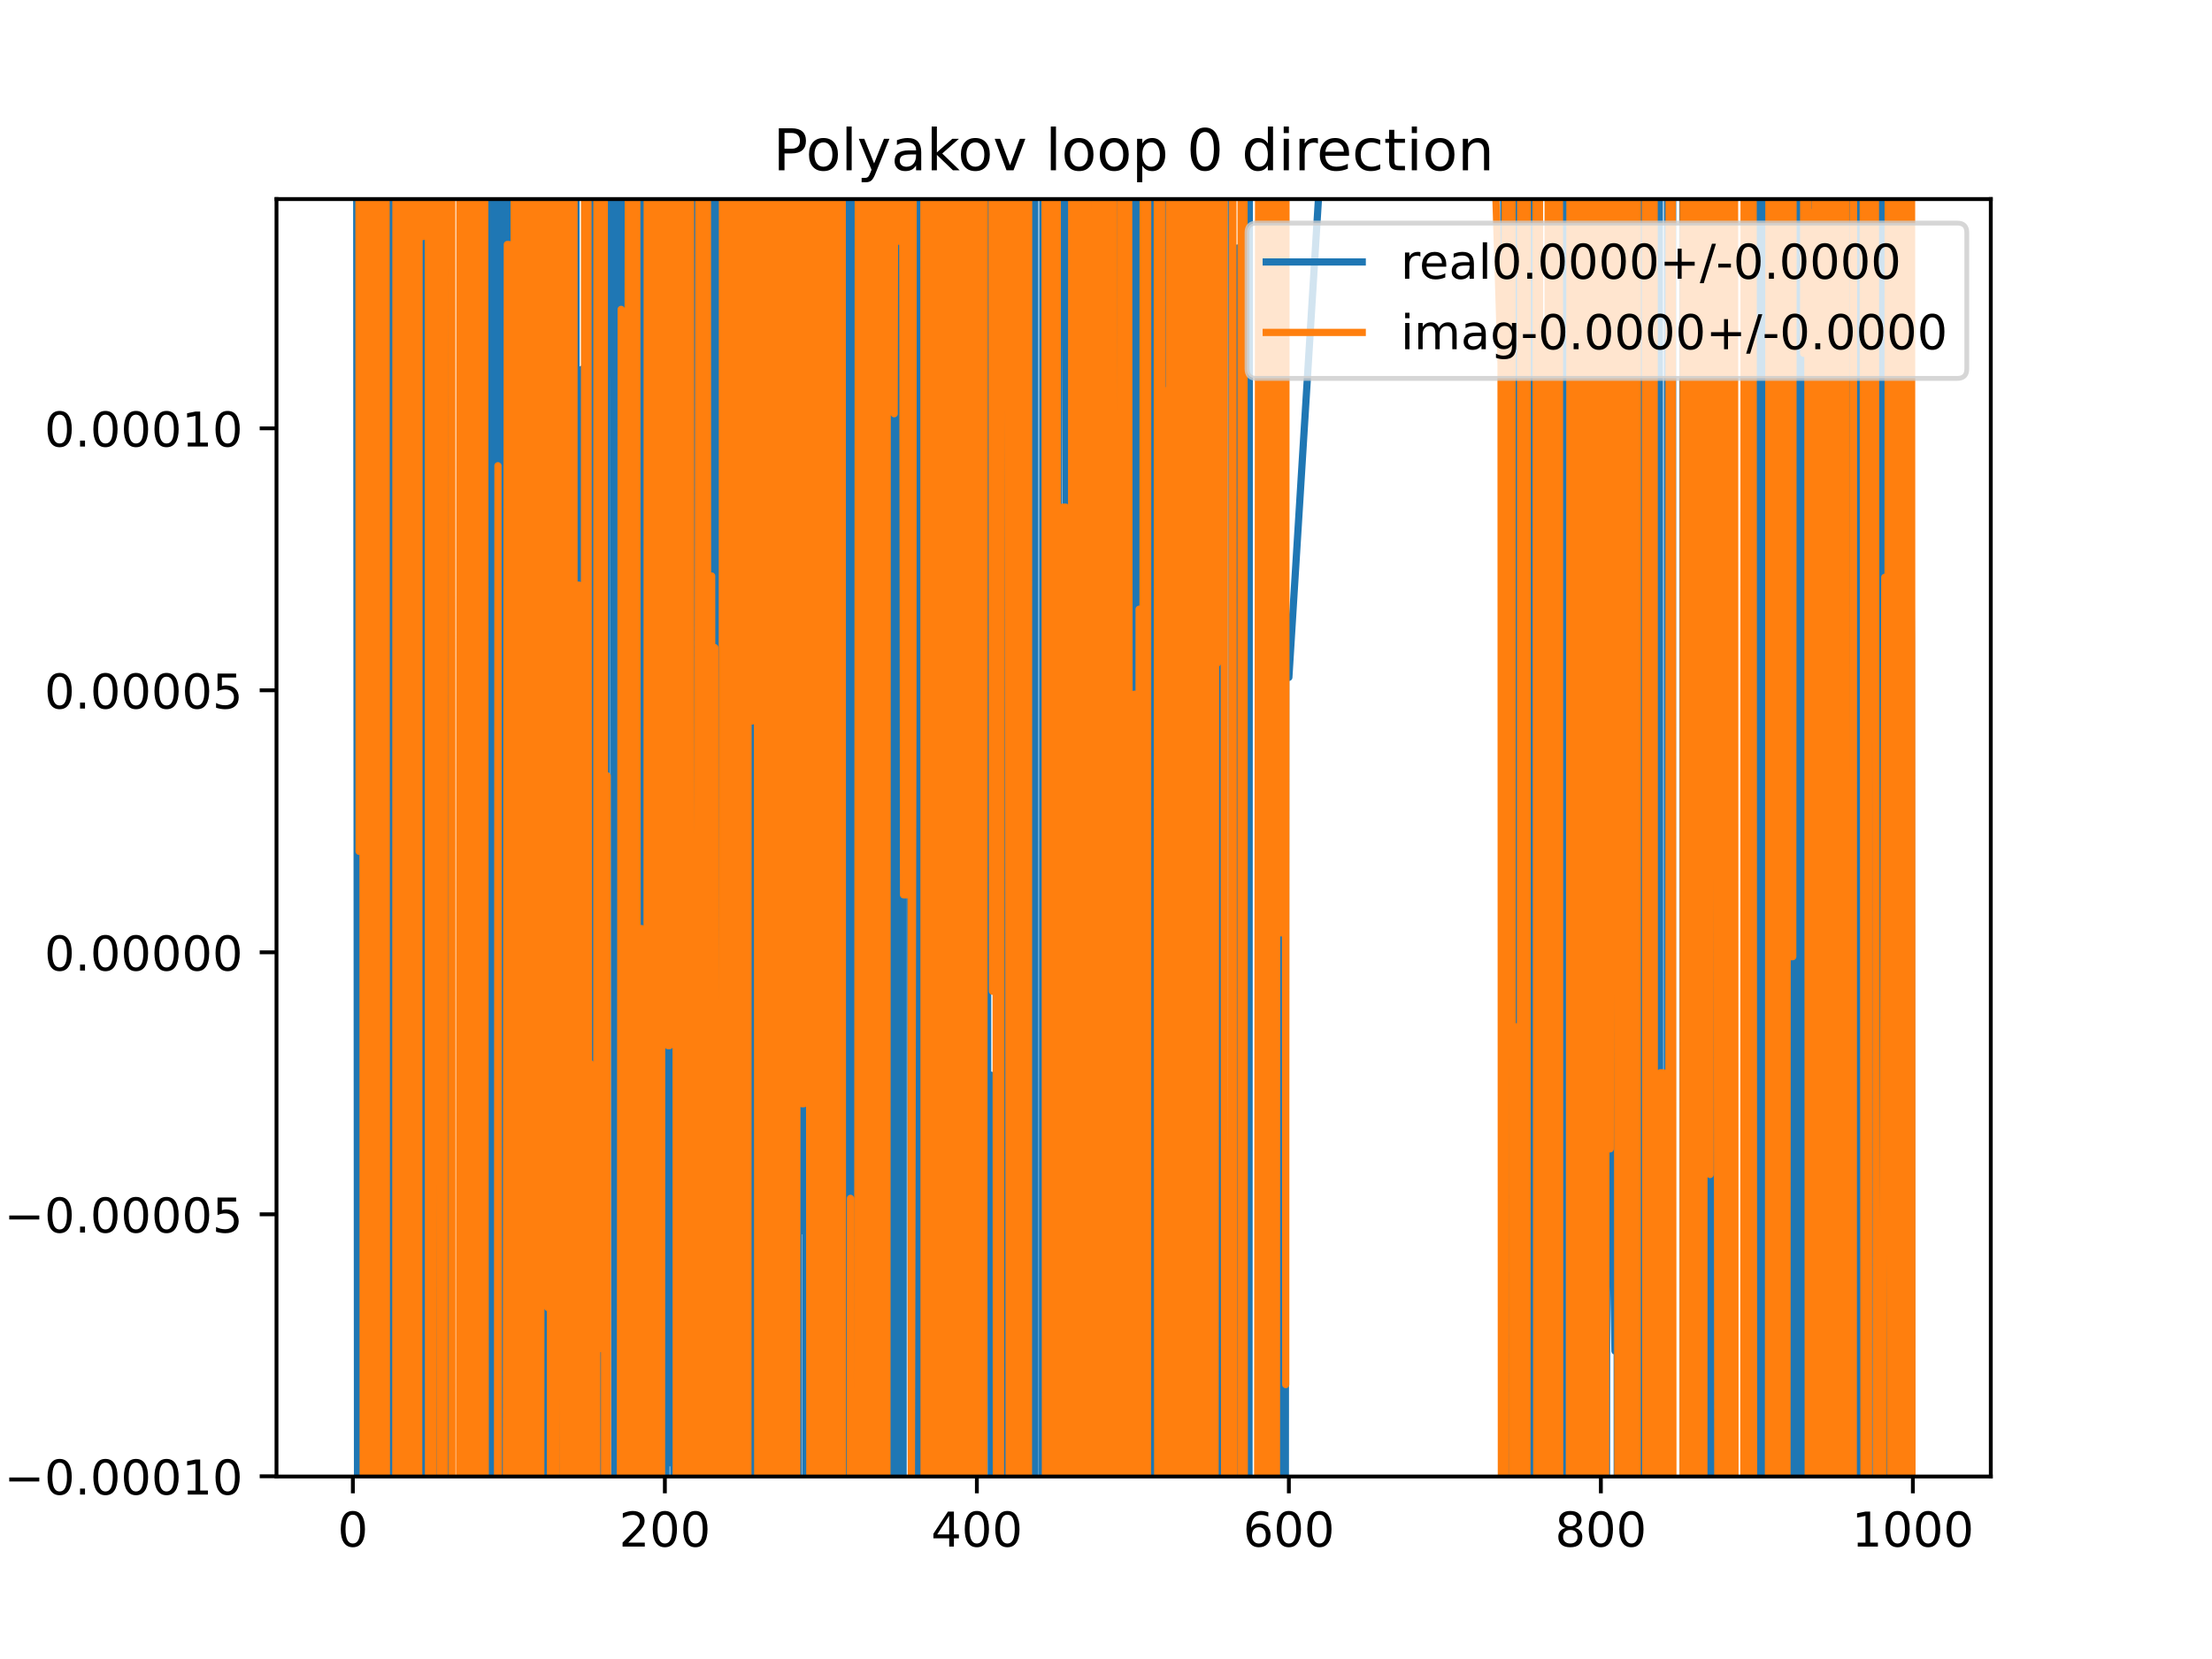 <?xml version="1.0" encoding="utf-8" standalone="no"?>
<!DOCTYPE svg PUBLIC "-//W3C//DTD SVG 1.1//EN"
  "http://www.w3.org/Graphics/SVG/1.1/DTD/svg11.dtd">
<!-- Created with matplotlib (https://matplotlib.org/) -->
<svg height="345.6pt" version="1.1" viewBox="0 0 460.8 345.6" width="460.8pt" xmlns="http://www.w3.org/2000/svg" xmlns:xlink="http://www.w3.org/1999/xlink">
 <defs>
  <style type="text/css">
*{stroke-linecap:butt;stroke-linejoin:round;}
  </style>
 </defs>
 <g id="figure_1">
  <g id="patch_1">
   <path d="M 0 345.6 
L 460.8 345.6 
L 460.8 0 
L 0 0 
z
" style="fill:#ffffff;"/>
  </g>
  <g id="axes_1">
   <g id="patch_2">
    <path d="M 57.6 307.584 
L 414.72 307.584 
L 414.72 41.472 
L 57.6 41.472 
z
" style="fill:#ffffff;"/>
   </g>
   <g id="matplotlib.axis_1">
    <g id="xtick_1">
     <g id="line2d_1">
      <defs>
       <path d="M 0 0 
L 0 3.5 
" id="m3e9e97e338" style="stroke:#000000;stroke-width:0.8;"/>
      </defs>
      <g>
       <use style="stroke:#000000;stroke-width:0.8;" x="73.508" xlink:href="#m3e9e97e338" y="307.584"/>
      </g>
     </g>
     <g id="text_1">
      <!-- 0 -->
      <defs>
       <path d="M 31.781 66.406 
Q 24.172 66.406 20.328 58.906 
Q 16.5 51.422 16.5 36.375 
Q 16.5 21.391 20.328 13.891 
Q 24.172 6.391 31.781 6.391 
Q 39.453 6.391 43.281 13.891 
Q 47.125 21.391 47.125 36.375 
Q 47.125 51.422 43.281 58.906 
Q 39.453 66.406 31.781 66.406 
z
M 31.781 74.219 
Q 44.047 74.219 50.516 64.516 
Q 56.984 54.828 56.984 36.375 
Q 56.984 17.969 50.516 8.266 
Q 44.047 -1.422 31.781 -1.422 
Q 19.531 -1.422 13.062 8.266 
Q 6.594 17.969 6.594 36.375 
Q 6.594 54.828 13.062 64.516 
Q 19.531 74.219 31.781 74.219 
z
" id="DejaVuSans-48"/>
      </defs>
      <g transform="translate(70.326 322.182)scale(0.1 -0.1)">
       <use xlink:href="#DejaVuSans-48"/>
      </g>
     </g>
    </g>
    <g id="xtick_2">
     <g id="line2d_2">
      <g>
       <use style="stroke:#000000;stroke-width:0.8;" x="138.504" xlink:href="#m3e9e97e338" y="307.584"/>
      </g>
     </g>
     <g id="text_2">
      <!-- 200 -->
      <defs>
       <path d="M 19.188 8.297 
L 53.609 8.297 
L 53.609 0 
L 7.328 0 
L 7.328 8.297 
Q 12.938 14.109 22.625 23.891 
Q 32.328 33.688 34.812 36.531 
Q 39.547 41.844 41.422 45.531 
Q 43.312 49.219 43.312 52.781 
Q 43.312 58.594 39.234 62.25 
Q 35.156 65.922 28.609 65.922 
Q 23.969 65.922 18.812 64.312 
Q 13.672 62.703 7.812 59.422 
L 7.812 69.391 
Q 13.766 71.781 18.938 73 
Q 24.125 74.219 28.422 74.219 
Q 39.75 74.219 46.484 68.547 
Q 53.219 62.891 53.219 53.422 
Q 53.219 48.922 51.531 44.891 
Q 49.859 40.875 45.406 35.406 
Q 44.188 33.984 37.641 27.219 
Q 31.109 20.453 19.188 8.297 
z
" id="DejaVuSans-50"/>
      </defs>
      <g transform="translate(128.96 322.182)scale(0.1 -0.1)">
       <use xlink:href="#DejaVuSans-50"/>
       <use x="63.623" xlink:href="#DejaVuSans-48"/>
       <use x="127.246" xlink:href="#DejaVuSans-48"/>
      </g>
     </g>
    </g>
    <g id="xtick_3">
     <g id="line2d_3">
      <g>
       <use style="stroke:#000000;stroke-width:0.8;" x="203.5" xlink:href="#m3e9e97e338" y="307.584"/>
      </g>
     </g>
     <g id="text_3">
      <!-- 400 -->
      <defs>
       <path d="M 37.797 64.312 
L 12.891 25.391 
L 37.797 25.391 
z
M 35.203 72.906 
L 47.609 72.906 
L 47.609 25.391 
L 58.016 25.391 
L 58.016 17.188 
L 47.609 17.188 
L 47.609 0 
L 37.797 0 
L 37.797 17.188 
L 4.891 17.188 
L 4.891 26.703 
z
" id="DejaVuSans-52"/>
      </defs>
      <g transform="translate(193.956 322.182)scale(0.1 -0.1)">
       <use xlink:href="#DejaVuSans-52"/>
       <use x="63.623" xlink:href="#DejaVuSans-48"/>
       <use x="127.246" xlink:href="#DejaVuSans-48"/>
      </g>
     </g>
    </g>
    <g id="xtick_4">
     <g id="line2d_4">
      <g>
       <use style="stroke:#000000;stroke-width:0.8;" x="268.495" xlink:href="#m3e9e97e338" y="307.584"/>
      </g>
     </g>
     <g id="text_4">
      <!-- 600 -->
      <defs>
       <path d="M 33.016 40.375 
Q 26.375 40.375 22.484 35.828 
Q 18.609 31.297 18.609 23.391 
Q 18.609 15.531 22.484 10.953 
Q 26.375 6.391 33.016 6.391 
Q 39.656 6.391 43.531 10.953 
Q 47.406 15.531 47.406 23.391 
Q 47.406 31.297 43.531 35.828 
Q 39.656 40.375 33.016 40.375 
z
M 52.594 71.297 
L 52.594 62.312 
Q 48.875 64.062 45.094 64.984 
Q 41.312 65.922 37.594 65.922 
Q 27.828 65.922 22.672 59.328 
Q 17.531 52.734 16.797 39.406 
Q 19.672 43.656 24.016 45.922 
Q 28.375 48.188 33.594 48.188 
Q 44.578 48.188 50.953 41.516 
Q 57.328 34.859 57.328 23.391 
Q 57.328 12.156 50.688 5.359 
Q 44.047 -1.422 33.016 -1.422 
Q 20.359 -1.422 13.672 8.266 
Q 6.984 17.969 6.984 36.375 
Q 6.984 53.656 15.188 63.938 
Q 23.391 74.219 37.203 74.219 
Q 40.922 74.219 44.703 73.484 
Q 48.484 72.75 52.594 71.297 
z
" id="DejaVuSans-54"/>
      </defs>
      <g transform="translate(258.952 322.182)scale(0.1 -0.1)">
       <use xlink:href="#DejaVuSans-54"/>
       <use x="63.623" xlink:href="#DejaVuSans-48"/>
       <use x="127.246" xlink:href="#DejaVuSans-48"/>
      </g>
     </g>
    </g>
    <g id="xtick_5">
     <g id="line2d_5">
      <g>
       <use style="stroke:#000000;stroke-width:0.8;" x="333.491" xlink:href="#m3e9e97e338" y="307.584"/>
      </g>
     </g>
     <g id="text_5">
      <!-- 800 -->
      <defs>
       <path d="M 31.781 34.625 
Q 24.75 34.625 20.719 30.859 
Q 16.703 27.094 16.703 20.516 
Q 16.703 13.922 20.719 10.156 
Q 24.75 6.391 31.781 6.391 
Q 38.812 6.391 42.859 10.172 
Q 46.922 13.969 46.922 20.516 
Q 46.922 27.094 42.891 30.859 
Q 38.875 34.625 31.781 34.625 
z
M 21.922 38.812 
Q 15.578 40.375 12.031 44.719 
Q 8.5 49.078 8.5 55.328 
Q 8.5 64.062 14.719 69.141 
Q 20.953 74.219 31.781 74.219 
Q 42.672 74.219 48.875 69.141 
Q 55.078 64.062 55.078 55.328 
Q 55.078 49.078 51.531 44.719 
Q 48 40.375 41.703 38.812 
Q 48.828 37.156 52.797 32.312 
Q 56.781 27.484 56.781 20.516 
Q 56.781 9.906 50.312 4.234 
Q 43.844 -1.422 31.781 -1.422 
Q 19.734 -1.422 13.25 4.234 
Q 6.781 9.906 6.781 20.516 
Q 6.781 27.484 10.781 32.312 
Q 14.797 37.156 21.922 38.812 
z
M 18.312 54.391 
Q 18.312 48.734 21.844 45.562 
Q 25.391 42.391 31.781 42.391 
Q 38.141 42.391 41.719 45.562 
Q 45.312 48.734 45.312 54.391 
Q 45.312 60.062 41.719 63.234 
Q 38.141 66.406 31.781 66.406 
Q 25.391 66.406 21.844 63.234 
Q 18.312 60.062 18.312 54.391 
z
" id="DejaVuSans-56"/>
      </defs>
      <g transform="translate(323.948 322.182)scale(0.1 -0.1)">
       <use xlink:href="#DejaVuSans-56"/>
       <use x="63.623" xlink:href="#DejaVuSans-48"/>
       <use x="127.246" xlink:href="#DejaVuSans-48"/>
      </g>
     </g>
    </g>
    <g id="xtick_6">
     <g id="line2d_6">
      <g>
       <use style="stroke:#000000;stroke-width:0.8;" x="398.487" xlink:href="#m3e9e97e338" y="307.584"/>
      </g>
     </g>
     <g id="text_6">
      <!-- 1000 -->
      <defs>
       <path d="M 12.406 8.297 
L 28.516 8.297 
L 28.516 63.922 
L 10.984 60.406 
L 10.984 69.391 
L 28.422 72.906 
L 38.281 72.906 
L 38.281 8.297 
L 54.391 8.297 
L 54.391 0 
L 12.406 0 
z
" id="DejaVuSans-49"/>
      </defs>
      <g transform="translate(385.762 322.182)scale(0.1 -0.1)">
       <use xlink:href="#DejaVuSans-49"/>
       <use x="63.623" xlink:href="#DejaVuSans-48"/>
       <use x="127.246" xlink:href="#DejaVuSans-48"/>
       <use x="190.869" xlink:href="#DejaVuSans-48"/>
      </g>
     </g>
    </g>
   </g>
   <g id="matplotlib.axis_2">
    <g id="ytick_1">
     <g id="line2d_7">
      <defs>
       <path d="M 0 0 
L -3.5 0 
" id="m64cb4dd22d" style="stroke:#000000;stroke-width:0.8;"/>
      </defs>
      <g>
       <use style="stroke:#000000;stroke-width:0.8;" x="57.6" xlink:href="#m64cb4dd22d" y="307.54"/>
      </g>
     </g>
     <g id="text_7">
      <!-- −0.00010 -->
      <defs>
       <path d="M 10.594 35.5 
L 73.188 35.5 
L 73.188 27.203 
L 10.594 27.203 
z
" id="DejaVuSans-8722"/>
       <path d="M 10.688 12.406 
L 21 12.406 
L 21 0 
L 10.688 0 
z
" id="DejaVuSans-46"/>
      </defs>
      <g transform="translate(0.867 311.339)scale(0.1 -0.1)">
       <use xlink:href="#DejaVuSans-8722"/>
       <use x="83.789" xlink:href="#DejaVuSans-48"/>
       <use x="147.412" xlink:href="#DejaVuSans-46"/>
       <use x="179.199" xlink:href="#DejaVuSans-48"/>
       <use x="242.822" xlink:href="#DejaVuSans-48"/>
       <use x="306.445" xlink:href="#DejaVuSans-48"/>
       <use x="370.068" xlink:href="#DejaVuSans-49"/>
       <use x="433.691" xlink:href="#DejaVuSans-48"/>
      </g>
     </g>
    </g>
    <g id="ytick_2">
     <g id="line2d_8">
      <g>
       <use style="stroke:#000000;stroke-width:0.8;" x="57.6" xlink:href="#m64cb4dd22d" y="252.961"/>
      </g>
     </g>
     <g id="text_8">
      <!-- −0.00005 -->
      <defs>
       <path d="M 10.797 72.906 
L 49.516 72.906 
L 49.516 64.594 
L 19.828 64.594 
L 19.828 46.734 
Q 21.969 47.469 24.109 47.828 
Q 26.266 48.188 28.422 48.188 
Q 40.625 48.188 47.75 41.5 
Q 54.891 34.812 54.891 23.391 
Q 54.891 11.625 47.562 5.094 
Q 40.234 -1.422 26.906 -1.422 
Q 22.312 -1.422 17.547 -0.641 
Q 12.797 0.141 7.719 1.703 
L 7.719 11.625 
Q 12.109 9.234 16.797 8.062 
Q 21.484 6.891 26.703 6.891 
Q 35.156 6.891 40.078 11.328 
Q 45.016 15.766 45.016 23.391 
Q 45.016 31 40.078 35.438 
Q 35.156 39.891 26.703 39.891 
Q 22.75 39.891 18.812 39.016 
Q 14.891 38.141 10.797 36.281 
z
" id="DejaVuSans-53"/>
      </defs>
      <g transform="translate(0.867 256.761)scale(0.1 -0.1)">
       <use xlink:href="#DejaVuSans-8722"/>
       <use x="83.789" xlink:href="#DejaVuSans-48"/>
       <use x="147.412" xlink:href="#DejaVuSans-46"/>
       <use x="179.199" xlink:href="#DejaVuSans-48"/>
       <use x="242.822" xlink:href="#DejaVuSans-48"/>
       <use x="306.445" xlink:href="#DejaVuSans-48"/>
       <use x="370.068" xlink:href="#DejaVuSans-48"/>
       <use x="433.691" xlink:href="#DejaVuSans-53"/>
      </g>
     </g>
    </g>
    <g id="ytick_3">
     <g id="line2d_9">
      <g>
       <use style="stroke:#000000;stroke-width:0.8;" x="57.6" xlink:href="#m64cb4dd22d" y="198.383"/>
      </g>
     </g>
     <g id="text_9">
      <!-- 0.00000 -->
      <g transform="translate(9.247 202.182)scale(0.1 -0.1)">
       <use xlink:href="#DejaVuSans-48"/>
       <use x="63.623" xlink:href="#DejaVuSans-46"/>
       <use x="95.41" xlink:href="#DejaVuSans-48"/>
       <use x="159.033" xlink:href="#DejaVuSans-48"/>
       <use x="222.656" xlink:href="#DejaVuSans-48"/>
       <use x="286.279" xlink:href="#DejaVuSans-48"/>
       <use x="349.902" xlink:href="#DejaVuSans-48"/>
      </g>
     </g>
    </g>
    <g id="ytick_4">
     <g id="line2d_10">
      <g>
       <use style="stroke:#000000;stroke-width:0.8;" x="57.6" xlink:href="#m64cb4dd22d" y="143.804"/>
      </g>
     </g>
     <g id="text_10">
      <!-- 0.00005 -->
      <g transform="translate(9.247 147.604)scale(0.1 -0.1)">
       <use xlink:href="#DejaVuSans-48"/>
       <use x="63.623" xlink:href="#DejaVuSans-46"/>
       <use x="95.41" xlink:href="#DejaVuSans-48"/>
       <use x="159.033" xlink:href="#DejaVuSans-48"/>
       <use x="222.656" xlink:href="#DejaVuSans-48"/>
       <use x="286.279" xlink:href="#DejaVuSans-48"/>
       <use x="349.902" xlink:href="#DejaVuSans-53"/>
      </g>
     </g>
    </g>
    <g id="ytick_5">
     <g id="line2d_11">
      <g>
       <use style="stroke:#000000;stroke-width:0.8;" x="57.6" xlink:href="#m64cb4dd22d" y="89.226"/>
      </g>
     </g>
     <g id="text_11">
      <!-- 0.00010 -->
      <g transform="translate(9.247 93.025)scale(0.1 -0.1)">
       <use xlink:href="#DejaVuSans-48"/>
       <use x="63.623" xlink:href="#DejaVuSans-46"/>
       <use x="95.41" xlink:href="#DejaVuSans-48"/>
       <use x="159.033" xlink:href="#DejaVuSans-48"/>
       <use x="222.656" xlink:href="#DejaVuSans-48"/>
       <use x="286.279" xlink:href="#DejaVuSans-49"/>
       <use x="349.902" xlink:href="#DejaVuSans-48"/>
      </g>
     </g>
    </g>
   </g>
   <g id="line2d_12">
    <path clip-path="url(#p2261ce04a5)" d="M 74.286 -1 
L 74.483 322.31 
L 74.556 -1 
M 75.014 -1 
L 75.078 346.6 
M 75.966 346.6 
L 76.037 -1 
M 77.141 -1 
L 77.213 346.6 
M 78.58 346.6 
L 78.73 -1 
M 79.188 -1 
L 79.224 346.6 
M 79.651 346.6 
L 79.682 213.437 
L 79.841 346.6 
M 80.069 346.6 
L 80.224 -1 
M 80.419 -1 
L 80.544 346.6 
M 80.701 346.6 
L 80.749 -1 
M 81.426 -1 
L 81.497 346.6 
M 81.971 346.6 
L 82.152 -1 
M 82.819 -1 
L 82.932 250.74 
L 83.257 174.877 
L 83.582 261.821 
L 83.632 346.6 
M 84.593 346.6 
L 84.672 -1 
M 85.062 -1 
L 85.13 346.6 
M 85.27 346.6 
L 85.326 -1 
M 87.46 -1 
L 87.482 16.717 
L 87.491 -1 
M 87.987 -1 
L 88.088 346.6 
M 88.242 346.6 
L 88.457 51.598 
L 88.782 76.188 
L 88.901 -1 
M 89.131 -1 
L 89.193 346.6 
M 89.756 346.6 
L 89.757 343.09 
L 89.758 346.6 
M 90.439 346.6 
L 90.52 -1 
M 90.938 -1 
L 91.017 346.6 
M 91.427 346.6 
L 91.518 -1 
M 92.374 -1 
L 92.581 346.6 
M 93.681 346.6 
L 93.831 -1 
M 95.926 -1 
L 95.931 25.199 
L 96.004 -1 
M 96.306 -1 
L 96.493 346.6 
M 97.065 346.6 
L 97.144 -1 
M 98.389 -1 
L 98.463 346.6 
M 98.662 346.6 
L 98.804 -1 
M 98.98 -1 
L 99.181 208.651 
L 99.831 208.651 
L 100.156 281.718 
L 100.481 319.088 
L 100.806 173.099 
L 100.872 346.6 
M 101.591 346.6 
L 101.659 -1 
M 102.517 -1 
L 102.598 346.6 
M 102.864 346.6 
L 102.92 -1 
M 103.637 -1 
L 103.716 346.6 
M 103.741 346.6 
L 103.795 -1 
M 104.256 -1 
L 104.297 346.6 
M 104.809 346.6 
L 104.859 -1 
M 105.285 -1 
L 105.364 346.6 
M 106.332 346.6 
L 106.432 -1 
M 106.783 -1 
L 106.841 346.6 
M 107.183 346.6 
L 107.266 -1 
M 107.438 -1 
L 107.631 243.073 
L 107.956 134.78 
L 108.247 -1 
M 109.125 -1 
L 109.268 346.6 
M 109.625 346.6 
L 109.703 -1 
M 110.192 -1 
L 110.23 121.123 
L 110.38 -1 
M 110.924 -1 
L 111.054 346.6 
M 111.502 346.6 
L 111.752 -1 
M 112.197 -1 
L 112.341 346.6 
M 112.641 346.6 
L 112.759 -1 
M 112.886 -1 
L 112.979 346.6 
M 113.611 346.6 
L 113.68 -1 
M 114.192 -1 
L 114.287 346.6 
M 115.204 346.6 
L 115.369 -1 
M 115.505 -1 
L 115.706 346.6 
M 116.179 346.6 
L 116.292 -1 
M 117.284 -1 
L 117.359 346.6 
M 117.745 346.6 
L 117.888 -1 
M 118.279 -1 
L 118.355 104.027 
L 118.456 -1 
M 119.105 -1 
L 119.194 346.6 
M 119.517 346.6 
L 119.638 -1 
M 119.912 -1 
L 119.98 11.627 
L 120.1 346.6 
M 121.165 346.6 
L 121.28 76.898 
L 121.605 79.336 
L 121.701 346.6 
M 122.923 346.6 
L 123.173 -1 
M 124.338 -1 
L 124.599 346.6 
M 124.988 346.6 
L 125.179 146.692 
L 125.508 -1 
M 125.949 -1 
L 126.005 346.6 
M 126.339 346.6 
L 126.408 -1 
M 127.002 -1 
L 127.129 77.861 
L 127.454 77.861 
L 127.574 -1 
M 127.854 -1 
L 128.045 346.6 
M 128.13 346.6 
L 128.215 -1 
M 128.538 -1 
L 128.581 346.6 
M 129.139 346.6 
L 129.316 -1 
M 129.448 -1 
L 129.536 346.6 
M 130.447 346.6 
L 130.521 -1 
M 130.891 -1 
L 130.966 346.6 
M 131.107 346.6 
L 131.199 -1 
M 131.513 -1 
L 131.608 346.6 
M 131.837 346.6 
L 132.004 70.963 
L 132.14 346.6 
M 132.96 346.6 
L 132.979 294.359 
L 132.987 346.6 
M 133.612 346.6 
L 133.69 -1 
M 134.834 -1 
L 134.894 346.6 
M 135.08 346.6 
L 135.254 111.235 
L 135.477 -1 
M 135.609 -1 
L 135.81 346.6 
M 136.935 346.6 
L 137.072 -1 
M 137.405 -1 
L 137.529 205.246 
L 137.615 -1 
M 138.074 -1 
L 138.259 346.6 
M 138.708 346.6 
L 138.829 208.675 
L 139.154 304.726 
L 139.479 304.726 
L 139.606 -1 
M 140.27 -1 
L 140.359 346.6 
M 140.883 346.6 
L 141.042 -1 
M 141.566 -1 
L 141.627 346.6 
M 142.162 346.6 
L 142.218 -1 
M 142.865 -1 
L 143.053 315.466 
L 143.378 179.407 
L 143.467 -1 
M 143.978 -1 
L 144.028 86.558 
L 144.353 86.558 
L 144.507 346.6 
M 145.126 346.6 
L 145.179 -1 
M 145.706 -1 
L 145.796 346.6 
M 146.216 346.6 
L 146.395 -1 
M 146.69 -1 
L 146.783 346.6 
M 147.397 346.6 
L 147.462 -1 
M 148.05 -1 
L 148.106 346.6 
M 148.391 346.6 
L 148.444 -1 
M 148.791 -1 
L 148.874 346.6 
M 149.67 346.6 
L 149.792 -1 
M 150.571 -1 
L 150.633 346.6 
M 151.305 346.6 
L 151.357 -1 
M 151.668 -1 
L 151.727 346.6 
M 152.775 346.6 
L 152.803 211.219 
L 152.855 346.6 
M 153.331 346.6 
L 153.431 -1 
M 153.501 -1 
L 153.727 346.6 
M 153.854 346.6 
L 154.103 92.404 
L 154.234 346.6 
M 154.861 346.6 
L 154.996 -1 
M 155.411 -1 
L 155.571 346.6 
M 156.131 346.6 
L 156.199 -1 
M 156.643 -1 
L 156.765 346.6 
M 157.141 346.6 
L 157.207 -1 
M 157.831 -1 
L 157.9 346.6 
M 158.174 346.6 
L 158.29 -1 
M 158.901 -1 
L 159.038 346.6 
M 159.349 346.6 
L 159.39 -1 
M 160.175 -1 
L 160.213 346.6 
M 160.871 346.6 
L 160.927 226.834 
L 161.902 226.834 
L 161.918 346.6 
M 163.134 346.6 
L 163.202 60.459 
L 163.527 186.155 
L 163.852 107.685 
L 163.893 -1 
M 164.695 -1 
L 164.783 346.6 
M 164.927 346.6 
L 165.129 -1 
M 165.524 -1 
L 165.839 346.6 
M 166.302 346.6 
L 166.372 -1 
M 166.649 -1 
L 166.777 256.47 
L 167.038 -1 
M 167.838 -1 
L 167.901 346.6 
M 168.226 346.6 
L 168.279 -1 
M 168.565 -1 
L 168.636 346.6 
M 169.352 346.6 
L 169.377 310.171 
L 169.702 310.171 
L 169.748 -1 
M 171.366 -1 
L 171.513 346.6 
M 171.776 346.6 
L 171.907 -1 
M 172.686 -1 
L 172.94 346.6 
M 172.96 346.6 
L 173.154 -1 
M 174.942 -1 
L 175.186 346.6 
M 175.24 346.6 
L 175.324 -1 
M 175.781 -1 
L 175.866 346.6 
M 176.22 346.6 
L 176.372 -1 
M 176.672 -1 
L 176.815 346.6 
M 176.884 346.6 
L 177.015 -1 
M 177.489 -1 
L 177.501 16.017 
L 177.587 346.6 
M 178.13 346.6 
L 178.151 280.488 
L 178.19 346.6 
M 179.071 346.6 
L 179.167 -1 
M 179.728 -1 
L 179.844 346.6 
M 180.446 346.6 
L 180.53 -1 
M 180.946 -1 
L 181.021 346.6 
M 181.984 346.6 
L 182.051 170.502 
L 182.154 346.6 
M 182.898 346.6 
L 183.026 19.058 
L 183.237 346.6 
M 183.755 346.6 
L 183.859 -1 
M 185.072 -1 
L 185.114 346.6 
M 185.537 346.6 
L 185.59 -1 
M 185.829 -1 
L 185.951 137.917 
L 186.601 21.306 
L 186.692 346.6 
M 187.077 346.6 
L 187.139 -1 
M 187.584 -1 
L 187.677 346.6 
M 188.123 346.6 
L 188.215 -1 
M 189.495 -1 
L 189.525 62.389 
L 189.85 307.969 
L 189.995 -1 
M 190.219 -1 
L 190.258 346.6 
M 191.608 346.6 
L 191.697 -1 
M 192.367 -1 
L 192.45 139.802 
L 192.775 135.648 
L 193.106 346.6 
M 193.519 346.6 
L 193.604 -1 
M 195.486 -1 
L 195.619 346.6 
M 196.064 346.6 
L 196.167 -1 
M 196.891 -1 
L 196.98 346.6 
M 197.091 346.6 
L 197.325 146.784 
L 197.424 346.6 
M 197.758 346.6 
L 197.841 -1 
M 198.101 -1 
L 198.178 346.6 
M 198.444 346.6 
L 198.535 -1 
M 198.875 -1 
L 198.95 100.526 
L 199.275 14.671 
L 199.373 346.6 
M 199.882 346.6 
L 199.925 229.383 
L 200.25 80.503 
L 200.575 80.503 
L 200.611 -1 
M 201.125 -1 
L 201.225 286.606 
L 201.55 304.867 
L 201.774 -1 
M 201.92 -1 
L 202.034 346.6 
M 202.315 346.6 
L 202.395 -1 
M 202.962 -1 
L 203.018 346.6 
M 203.707 346.6 
L 203.782 -1 
M 203.881 -1 
L 203.98 346.6 
M 204.297 346.6 
L 204.383 -1 
M 205.644 -1 
L 205.774 266.066 
L 206.099 223.968 
L 206.424 223.968 
L 206.506 346.6 
M 207.697 346.6 
L 207.724 281.02 
L 207.882 346.6 
M 208.186 346.6 
L 208.374 250.276 
L 208.439 -1 
M 208.954 -1 
L 209.024 280.232 
L 209.12 -1 
M 209.556 -1 
L 209.663 346.6 
M 210.522 346.6 
L 210.604 -1 
M 210.799 -1 
L 211.028 346.6 
M 211.444 346.6 
L 211.525 -1 
M 211.729 -1 
L 211.814 346.6 
M 212.066 346.6 
L 212.14 -1 
M 213.434 -1 
L 213.574 120.018 
L 213.645 -1 
M 214.32 -1 
L 214.382 346.6 
M 215.369 346.6 
L 215.466 -1 
M 215.552 -1 
L 215.6 346.6 
M 217.136 346.6 
L 217.239 -1 
M 218.881 -1 
L 219.083 346.6 
M 219.164 346.6 
L 219.424 239.245 
L 219.704 346.6 
M 219.755 346.6 
L 219.882 -1 
M 220.329 -1 
L 220.398 141.822 
L 220.694 -1 
M 222.025 -1 
L 222.135 346.6 
M 223.185 346.6 
L 223.297 -1 
M 223.351 -1 
L 223.47 346.6 
M 224.714 346.6 
L 224.775 -1 
M 225.067 -1 
L 225.108 346.6 
M 225.701 346.6 
L 225.781 -1 
M 226.06 -1 
L 226.138 346.6 
M 226.753 346.6 
L 226.898 207.193 
L 227.083 346.6 
M 227.339 346.6 
L 227.752 -1 
M 229.109 -1 
L 229.212 346.6 
M 229.771 346.6 
L 229.946 -1 
M 230.325 -1 
L 230.468 346.6 
M 230.811 346.6 
L 231.123 92.87 
L 231.448 92.87 
L 231.555 346.6 
M 232.05 346.6 
L 232.098 257.538 
L 232.146 346.6 
M 233.251 346.6 
L 233.298 -1 
M 233.736 -1 
L 233.85 346.6 
M 234.853 346.6 
L 234.954 -1 
M 236.058 -1 
L 236.097 346.6 
M 236.582 346.6 
L 236.627 -1 
M 237.588 -1 
L 237.622 76.554 
L 237.864 346.6 
M 238.008 346.6 
L 238.235 -1 
M 239.755 -1 
L 239.807 346.6 
M 240.171 346.6 
L 240.222 233.747 
L 240.451 -1 
M 240.917 -1 
L 241.074 346.6 
M 241.266 346.6 
L 241.353 -1 
M 241.629 -1 
L 241.684 346.6 
M 242.842 346.6 
L 242.985 -1 
M 243.543 -1 
L 243.605 346.6 
M 244.528 346.6 
L 244.591 -1 
M 245.902 -1 
L 246.01 346.6 
M 246.754 346.6 
L 246.809 -1 
M 247.217 -1 
L 247.257 346.6 
M 247.896 346.6 
L 247.965 -1 
M 248.079 -1 
L 248.149 346.6 
M 249.725 346.6 
L 249.951 -1 
M 249.983 -1 
L 250.102 346.6 
M 252.797 346.6 
L 252.837 -1 
M 253.095 -1 
L 253.221 333.561 
L 253.546 333.561 
L 253.654 -1 
M 254.127 -1 
L 254.196 182.052 
L 254.375 346.6 
M 254.876 346.6 
L 255.059 -1 
M 256.568 -1 
L 256.754 346.6 
M 257.081 346.6 
L 257.121 335.303 
L 257.446 335.303 
L 257.771 51.673 
L 258.421 51.673 
L 258.611 346.6 
M 260.186 346.6 
L 260.27 -1 
M 262.617 -1 
L 262.646 60.771 
L 262.971 60.771 
L 262.992 -1 
M 263.55 -1 
L 263.697 346.6 
M 264.016 346.6 
L 264.093 -1 
M 265.294 -1 
L 265.358 346.6 
M 265.895 346.6 
L 265.896 345.942 
L 265.9 346.6 
M 266.874 346.6 
L 266.943 -1 
M 267.392 -1 
L 267.446 346.6 
M 267.749 346.6 
L 267.846 141.591 
L 268.17 141.109 
L 268.495 141.109 
L 277.285 -1 
M 313.25 -1 
L 313.319 346.6 
M 313.804 346.6 
L 313.888 -1 
M 314.677 -1 
L 314.767 346.6 
M 315.425 346.6 
L 315.474 -1 
M 316.543 -1 
L 316.592 181.445 
L 316.878 346.6 
M 317.687 346.6 
L 317.746 -1 
M 318.001 -1 
L 318.044 346.6 
M 318.954 346.6 
L 319.165 -1 
M 319.258 -1 
L 319.517 174.965 
L 319.842 174.965 
L 319.897 346.6 
M 320.328 346.6 
L 320.394 -1 
M 320.635 -1 
L 320.73 346.6 
M 322.584 346.6 
L 322.649 -1 
M 322.889 -1 
L 322.956 346.6 
M 323.988 346.6 
L 324.067 104.863 
L 324.17 346.6 
M 324.931 346.6 
L 325.097 -1 
M 325.488 -1 
L 325.684 346.6 
M 325.697 346.6 
L 325.824 -1 
M 326.816 -1 
L 326.885 346.6 
M 327.061 346.6 
L 327.106 -1 
M 328.113 -1 
L 328.262 346.6 
M 329.839 346.6 
L 329.958 -1 
M 330.666 -1 
L 330.8 346.6 
M 331.56 346.6 
L 331.693 -1 
M 333.554 -1 
L 333.721 346.6 
M 334.639 346.6 
L 334.884 -1 
M 335.988 -1 
L 336.091 261.79 
L 336.416 281.433 
L 336.598 -1 
M 336.805 -1 
L 336.904 346.6 
M 337.872 346.6 
L 337.941 -1 
M 338.781 -1 
L 338.843 346.6 
M 339.327 346.6 
L 339.401 -1 
M 340.706 -1 
L 340.748 346.6 
M 341.785 346.6 
L 341.829 -1 
M 342.43 -1 
L 342.495 346.6 
M 342.692 346.6 
L 342.76 -1 
M 343.543 -1 
L 343.787 346.6 
M 344.386 346.6 
L 344.454 -1 
M 344.808 -1 
L 344.924 346.6 
M 345.386 346.6 
L 345.444 -1 
M 345.661 -1 
L 345.779 346.6 
M 347.294 346.6 
L 347.383 -1 
M 347.559 -1 
L 347.658 346.6 
M 348.326 346.6 
L 348.459 -1 
M 350.563 -1 
L 350.642 346.6 
M 350.773 346.6 
L 350.835 -1 
M 351.223 -1 
L 351.279 346.6 
M 351.8 346.6 
L 351.871 -1 
M 352.192 -1 
L 352.279 346.6 
M 352.69 346.6 
L 352.767 -1 
M 353.204 -1 
L 353.278 346.6 
M 353.374 346.6 
L 353.489 -1 
M 353.844 -1 
L 354.02 346.6 
M 354.387 346.6 
L 354.477 -1 
M 355.023 -1 
L 355.265 230.098 
L 355.34 -1 
M 356.035 -1 
L 356.089 346.6 
M 356.452 346.6 
L 356.527 -1 
M 356.967 -1 
L 357.123 346.6 
M 357.575 346.6 
L 357.634 -1 
M 358.167 -1 
L 358.19 104.007 
L 358.515 104.007 
L 358.54 -1 
M 359.132 -1 
L 359.165 142.159 
L 359.49 142.159 
L 359.752 -1 
M 359.829 -1 
L 359.979 346.6 
M 360.252 346.6 
L 360.357 -1 
M 360.556 -1 
L 360.644 346.6 
M 363.847 346.6 
L 363.902 -1 
M 364.648 -1 
L 364.77 346.6 
M 365.157 346.6 
L 365.256 -1 
M 365.73 -1 
L 365.795 346.6 
M 367.089 346.6 
L 367.167 -1 
M 368.152 -1 
L 368.264 280.517 
L 368.589 295.641 
L 368.914 295.641 
L 368.933 346.6 
M 369.38 346.6 
L 369.439 -1 
M 369.718 -1 
L 369.79 346.6 
M 371.675 346.6 
L 371.839 118.429 
L 371.918 346.6 
M 372.369 346.6 
L 372.47 -1 
M 372.833 -1 
L 372.933 346.6 
M 373.688 346.6 
L 373.807 -1 
M 374.54 -1 
L 374.648 346.6 
M 374.897 346.6 
L 375.021 -1 
M 375.115 -1 
L 375.163 346.6 
M 375.632 346.6 
L 375.674 -1 
M 375.854 -1 
L 375.928 346.6 
M 376.799 346.6 
L 377.039 143.022 
L 377.364 264.98 
L 377.462 -1 
M 378.307 -1 
L 378.339 118.082 
L 378.411 -1 
M 379.205 -1 
L 379.313 205.755 
L 379.587 346.6 
M 379.646 346.6 
L 379.739 -1 
M 380.299 -1 
L 380.408 346.6 
M 380.902 346.6 
L 380.938 264.917 
L 380.962 346.6 
M 381.732 346.6 
L 381.781 -1 
M 382.045 -1 
L 382.093 346.6 
M 383.665 346.6 
L 383.725 -1 
M 384.311 -1 
L 384.513 31.398 
L 384.589 346.6 
M 385.892 346.6 
L 385.932 -1 
M 386.331 -1 
L 386.368 346.6 
M 387.593 346.6 
L 387.744 -1 
M 388.258 -1 
L 388.413 155.123 
L 388.738 155.123 
L 388.857 346.6 
M 389.423 346.6 
L 389.482 -1 
M 391.538 -1 
L 391.601 346.6 
M 392.102 346.6 
L 392.218 -1 
M 392.459 -1 
L 392.64 346.6 
M 393.388 346.6 
L 393.442 -1 
M 393.815 -1 
L 393.878 346.6 
M 394.002 346.6 
L 394.07 -1 
M 394.908 -1 
L 394.912 13.121 
L 394.922 -1 
M 395.536 -1 
L 395.663 346.6 
M 397.096 346.6 
L 397.187 80.547 
L 397.837 80.547 
L 398.162 133.507 
L 398.248 346.6 
L 398.248 346.6 
" style="fill:none;stroke:#1f77b4;stroke-linecap:square;stroke-width:1.5;"/>
   </g>
   <g id="line2d_13">
    <path clip-path="url(#p2261ce04a5)" d="M 74.766 -1 
L 74.808 177.348 
L 74.888 -1 
M 75.58 -1 
L 75.664 346.6 
M 75.967 346.6 
L 76.096 -1 
M 76.777 -1 
L 76.997 346.6 
M 77.62 346.6 
L 77.706 -1 
M 77.746 -1 
L 77.792 346.6 
M 78.842 346.6 
L 79.021 -1 
M 79.362 -1 
L 79.467 346.6 
M 79.811 346.6 
L 79.873 -1 
M 80.417 -1 
L 80.505 346.6 
M 82.451 346.6 
L 82.481 -1 
M 82.81 -1 
L 82.859 346.6 
M 83.338 346.6 
L 83.548 -1 
M 83.984 -1 
L 84.151 346.6 
M 85.228 346.6 
L 85.305 -1 
M 85.776 -1 
L 85.857 334.535 
L 85.934 -1 
M 87.047 -1 
L 87.117 346.6 
M 87.213 346.6 
L 87.311 -1 
M 88.107 -1 
L 88.132 49.269 
L 88.265 -1 
M 89.214 -1 
L 89.269 346.6 
M 90.196 346.6 
L 90.397 -1 
M 91.671 -1 
L 91.788 346.6 
M 92.538 346.6 
L 92.628 -1 
M 94.106 -1 
L 94.155 346.6 
M 95.733 346.6 
L 95.805 -1 
M 96.1 -1 
L 96.197 346.6 
M 97.075 346.6 
L 97.164 -1 
M 97.289 -1 
L 97.365 346.6 
M 98.083 346.6 
L 98.164 -1 
M 98.689 -1 
L 98.788 346.6 
M 98.986 346.6 
L 99.174 -1 
M 100.163 -1 
L 100.381 346.6 
M 100.54 346.6 
L 100.667 -1 
M 100.959 -1 
L 101.099 346.6 
M 103.63 346.6 
L 103.731 97.021 
L 103.842 346.6 
M 105.464 346.6 
L 105.681 50.93 
L 106.006 50.93 
L 106.063 346.6 
M 107.07 346.6 
L 107.118 -1 
M 107.664 -1 
L 107.956 322.075 
L 108.081 -1 
M 108.741 -1 
L 108.896 346.6 
M 108.995 346.6 
L 109.255 34.953 
L 109.561 346.6 
M 109.588 346.6 
L 109.71 -1 
M 110.07 -1 
L 110.173 346.6 
M 110.908 346.6 
L 110.964 -1 
M 111.869 -1 
L 112.007 346.6 
M 112.638 346.6 
L 112.777 -1 
M 112.969 -1 
L 113.155 179.748 
L 113.48 179.748 
L 113.578 -1 
M 114.003 -1 
L 114.13 272.392 
L 114.196 -1 
M 114.621 -1 
L 114.674 346.6 
M 115.77 346.6 
L 115.83 -1 
M 116.361 -1 
L 116.405 223.515 
L 116.586 -1 
M 116.953 -1 
L 117.343 346.6 
M 117.732 346.6 
L 118.009 -1 
M 118.042 -1 
L 118.206 346.6 
M 118.862 346.6 
L 119.022 -1 
M 119.561 -1 
L 119.605 346.6 
M 120.245 346.6 
L 120.305 121.903 
L 120.63 121.903 
L 120.738 346.6 
M 121.686 346.6 
L 121.793 -1 
M 122.471 -1 
L 122.58 221.505 
L 122.905 221.505 
L 122.983 346.6 
M 124.317 346.6 
L 124.356 -1 
M 124.804 -1 
L 124.855 280.971 
L 125.179 104.979 
L 125.238 -1 
M 125.88 -1 
L 125.954 346.6 
M 126.426 346.6 
L 126.479 161.604 
L 126.578 346.6 
M 128.095 346.6 
L 128.104 333.44 
L 128.111 346.6 
M 129.211 346.6 
L 129.404 64.446 
L 129.445 346.6 
M 130.635 346.6 
L 130.704 174.14 
L 130.941 -1 
M 131.05 -1 
L 131.16 346.6 
M 131.896 346.6 
L 131.953 -1 
M 132.645 -1 
L 132.77 346.6 
M 133.57 346.6 
L 133.629 193.435 
L 133.954 247.909 
L 133.98 346.6 
M 134.78 346.6 
L 134.833 -1 
M 135.017 -1 
L 135.066 346.6 
M 135.592 346.6 
L 135.64 -1 
M 136.311 -1 
L 136.36 346.6 
M 136.966 346.6 
L 137.01 -1 
M 137.38 -1 
L 137.42 346.6 
M 137.798 346.6 
L 137.854 151.101 
L 138.179 163.481 
L 138.394 -1 
M 138.929 -1 
L 139.154 217.823 
L 139.479 217.823 
L 139.568 -1 
M 140.805 -1 
L 140.877 346.6 
M 142.193 346.6 
L 142.307 -1 
M 142.516 -1 
L 142.649 346.6 
M 142.791 346.6 
L 142.896 -1 
M 143.248 -1 
L 143.377 346.6 
M 143.38 346.6 
L 143.57 -1 
M 143.819 -1 
L 143.983 346.6 
M 145.165 346.6 
L 145.642 -1 
M 145.659 -1 
L 145.903 346.6 
M 146.029 346.6 
L 146.197 -1 
M 146.367 -1 
L 146.468 346.6 
M 146.784 346.6 
L 146.883 -1 
M 147.359 -1 
L 147.471 346.6 
M 148.137 346.6 
L 148.253 119.985 
L 148.379 346.6 
M 148.782 346.6 
L 148.903 134.905 
L 149.053 346.6 
M 150.423 346.6 
L 150.506 -1 
M 150.539 -1 
L 150.581 346.6 
M 152.003 346.6 
L 152.048 -1 
M 152.741 -1 
L 152.803 188.175 
L 153.128 132.208 
L 153.177 346.6 
M 153.929 346.6 
L 153.967 -1 
M 154.294 -1 
L 154.348 346.6 
M 154.557 346.6 
L 154.646 -1 
M 154.818 -1 
L 154.871 346.6 
M 155.269 346.6 
L 155.319 -1 
M 155.55 -1 
L 155.639 346.6 
M 155.795 346.6 
L 155.863 -1 
M 156.628 -1 
L 156.703 150.194 
L 156.837 -1 
M 157.773 -1 
L 157.853 346.6 
M 158.566 346.6 
L 158.652 -1 
M 158.653 -1 
L 158.718 346.6 
M 160.038 346.6 
L 160.16 -1 
M 160.698 -1 
L 160.797 346.6 
M 162.066 346.6 
L 162.192 -1 
M 162.26 -1 
L 162.373 346.6 
M 163.155 346.6 
L 163.202 166.882 
L 163.527 119.301 
L 163.611 -1 
M 163.934 -1 
L 164.016 346.6 
M 164.583 346.6 
L 164.625 -1 
M 165.038 -1 
L 165.081 346.6 
M 165.987 346.6 
L 166.043 -1 
M 167.011 -1 
L 167.102 229.936 
L 167.427 229.936 
L 167.752 135.388 
L 167.866 -1 
M 168.535 -1 
L 168.722 346.6 
M 169.054 346.6 
L 169.126 -1 
M 170.196 -1 
L 170.317 346.6 
M 170.419 346.6 
L 170.656 -1 
M 171.157 -1 
L 171.327 31.348 
L 171.435 346.6 
M 171.965 346.6 
L 171.977 323.023 
L 172.302 246.872 
L 172.412 -1 
M 172.733 -1 
L 172.81 346.6 
M 173.669 346.6 
L 173.727 -1 
M 174.078 -1 
L 174.122 346.6 
M 175.061 346.6 
L 175.096 -1 
M 175.447 -1 
L 175.507 346.6 
M 177.129 346.6 
L 177.176 249.639 
L 177.2 346.6 
M 178.663 346.6 
L 178.801 12.255 
L 179.039 346.6 
M 179.221 346.6 
L 179.451 50.923 
L 179.776 341.739 
L 180 -1 
M 180.582 -1 
L 180.637 346.6 
M 180.893 346.6 
L 180.962 -1 
M 181.632 -1 
L 181.942 346.6 
M 182.416 346.6 
L 182.505 -1 
M 183.024 -1 
L 183.026 3.764 
L 183.094 -1 
M 183.355 -1 
L 183.442 346.6 
M 184.755 346.6 
L 184.842 -1 
M 186.238 -1 
L 186.276 86.191 
L 186.424 -1 
M 186.917 -1 
L 186.926 1.942 
L 187.251 50.254 
L 187.312 -1 
M 188.005 -1 
L 188.226 186.415 
L 188.875 186.415 
L 188.925 -1 
M 189.753 -1 
L 189.85 315.564 
L 190.175 148.33 
L 190.243 -1 
M 192.456 -1 
L 192.507 346.6 
M 193.341 346.6 
L 193.394 -1 
M 193.643 -1 
L 193.75 99.353 
L 193.815 346.6 
M 194.636 346.6 
L 194.719 -1 
M 195.268 -1 
L 195.331 346.6 
M 195.497 346.6 
L 195.669 -1 
M 195.713 -1 
L 195.785 346.6 
M 196.569 346.6 
L 196.627 -1 
M 197.113 -1 
L 197.18 346.6 
M 197.496 346.6 
L 197.576 -1 
M 197.734 -1 
L 197.825 346.6 
M 198.098 346.6 
L 198.173 -1 
M 198.846 -1 
L 198.905 346.6 
M 200.088 346.6 
L 200.25 39.435 
L 200.575 39.435 
L 200.59 -1 
M 201.266 -1 
L 201.34 346.6 
M 201.851 346.6 
L 201.875 268.065 
L 201.9 346.6 
M 202.597 346.6 
L 202.656 -1 
M 202.989 -1 
L 203.031 346.6 
M 203.671 346.6 
L 203.722 -1 
M 203.953 -1 
L 204.016 346.6 
M 204.929 346.6 
L 205.065 -1 
M 206.647 -1 
L 206.749 206.489 
L 206.829 -1 
M 207.438 -1 
L 207.568 346.6 
M 207.851 346.6 
L 207.957 -1 
M 208.198 -1 
L 208.368 346.6 
M 208.384 346.6 
L 208.675 -1 
M 208.958 -1 
L 209.024 6.211 
L 209.039 -1 
M 210.06 -1 
L 210.234 346.6 
M 210.404 346.6 
L 210.557 -1 
M 210.739 -1 
L 210.887 346.6 
M 211.117 346.6 
L 211.299 87.694 
L 211.624 333.378 
L 211.722 -1 
M 212.384 -1 
L 212.477 346.6 
M 212.745 346.6 
L 212.856 -1 
M 213.845 -1 
L 213.899 157.045 
L 214.107 346.6 
M 214.24 346.6 
L 214.292 -1 
M 217.699 -1 
L 217.785 346.6 
M 218.791 346.6 
L 218.906 -1 
M 219.708 -1 
L 219.749 112.734 
L 219.775 -1 
M 220.249 -1 
L 220.297 346.6 
M 221.241 346.6 
L 221.373 105.654 
L 222.023 105.654 
L 222.147 346.6 
M 223.179 346.6 
L 223.264 -1 
M 223.822 -1 
L 223.864 346.6 
M 224.508 346.6 
L 224.588 -1 
M 225.157 -1 
L 225.214 346.6 
M 225.65 346.6 
L 225.72 -1 
M 226.1 -1 
L 226.162 346.6 
M 226.399 346.6 
L 226.507 -1 
M 226.618 -1 
L 226.69 346.6 
M 227.412 346.6 
L 227.548 175.88 
L 227.611 346.6 
M 228.052 346.6 
L 228.139 -1 
M 228.809 -1 
L 228.881 346.6 
M 229.37 346.6 
L 229.413 -1 
M 230.34 -1 
L 230.473 237.121 
L 230.798 237.121 
L 230.865 346.6 
M 231.557 346.6 
L 231.648 -1 
M 231.91 -1 
L 232.01 346.6 
M 233.042 346.6 
L 233.073 203.871 
L 233.398 162.384 
L 233.478 -1 
M 234.125 -1 
L 234.199 346.6 
M 234.529 346.6 
L 234.595 -1 
M 235.098 -1 
L 235.34 346.6 
M 236.014 346.6 
L 236.322 144.619 
L 236.388 346.6 
M 237.2 346.6 
L 237.297 126.912 
L 237.329 346.6 
M 238.061 346.6 
L 238.15 -1 
M 238.366 -1 
L 238.434 346.6 
M 239.038 346.6 
L 239.086 -1 
M 241.064 -1 
L 241.178 346.6 
M 241.228 346.6 
L 241.417 -1 
M 241.965 -1 
L 242.072 346.6 
M 242.49 346.6 
L 242.822 81.389 
L 243.048 346.6 
M 243.501 346.6 
L 243.587 -1 
M 243.958 -1 
L 244.024 346.6 
M 244.626 346.6 
L 244.746 -1 
M 245.833 -1 
L 245.921 346.6 
M 246.929 346.6 
L 247.049 -1 
M 247.913 -1 
L 247.966 346.6 
M 248.187 346.6 
L 248.341 -1 
M 248.677 -1 
L 248.819 346.6 
M 249.096 346.6 
L 249.176 -1 
M 249.814 -1 
L 249.905 346.6 
M 250.052 346.6 
L 250.161 -1 
M 251.102 -1 
L 251.226 346.6 
M 251.972 346.6 
L 252.112 -1 
M 252.647 -1 
L 252.769 346.6 
M 253.103 346.6 
L 253.221 138.193 
L 253.546 138.193 
L 253.582 -1 
M 254.972 -1 
L 255.118 346.6 
M 256.496 346.6 
L 256.751 -1 
M 256.822 -1 
L 256.968 346.6 
M 258.492 346.6 
L 258.547 -1 
M 259.139 -1 
L 259.216 346.6 
M 261.955 346.6 
L 261.996 309.248 
L 262.214 -1 
M 262.351 -1 
L 262.419 346.6 
M 263.117 346.6 
L 263.162 -1 
M 263.572 -1 
L 263.723 346.6 
M 264.08 346.6 
L 264.212 -1 
M 264.293 -1 
L 264.345 346.6 
M 265.195 346.6 
L 265.246 33.102 
L 265.571 29.809 
L 265.851 346.6 
M 265.906 346.6 
L 265.977 -1 
M 266.666 -1 
L 266.871 194.331 
L 266.965 -1 
M 267.707 -1 
L 267.846 288.434 
L 267.903 -1 
M 310.319 -1 
L 312.693 75.858 
L 312.772 346.6 
M 313.501 346.6 
L 313.558 -1 
M 313.921 -1 
L 313.993 184.296 
L 314.053 -1 
M 314.978 -1 
L 315.048 346.6 
M 315.585 346.6 
L 315.617 213.912 
L 316.267 213.912 
L 316.343 346.6 
M 316.705 346.6 
L 316.795 -1 
M 317.7 -1 
L 317.763 346.6 
M 318.08 346.6 
L 318.172 -1 
M 319.964 -1 
L 320.159 346.6 
M 320.173 346.6 
L 320.314 -1 
M 320.682 -1 
L 320.817 310.886 
L 321.142 67.473 
L 321.229 346.6 
M 321.766 346.6 
L 321.792 278.951 
L 322.442 278.951 
L 322.519 -1 
M 322.96 -1 
L 323.034 346.6 
M 323.214 346.6 
L 323.372 -1 
M 323.451 -1 
L 323.568 346.6 
M 323.829 346.6 
L 323.888 -1 
M 324.856 -1 
L 324.917 346.6 
M 326.91 346.6 
L 327.066 -1 
M 327.485 -1 
L 327.63 346.6 
M 327.668 346.6 
L 327.967 29.061 
L 328.292 58.566 
L 328.312 -1 
M 328.846 -1 
L 328.937 346.6 
M 328.954 346.6 
L 329.182 -1 
M 329.322 -1 
L 329.471 346.6 
M 329.641 346.6 
L 329.702 -1 
M 330.126 -1 
L 330.186 346.6 
M 330.692 346.6 
L 330.827 -1 
M 331.321 -1 
L 331.54 346.6 
M 332.404 346.6 
L 332.484 -1 
M 332.547 -1 
L 332.625 346.6 
M 333.387 346.6 
L 333.491 13.73 
L 333.772 346.6 
M 334.452 346.6 
L 334.709 -1 
M 334.892 -1 
L 335.116 239.32 
L 335.441 239.32 
L 335.677 -1 
M 335.901 -1 
L 336.091 127.061 
L 336.352 -1 
M 336.883 -1 
L 337.033 346.6 
M 337.803 346.6 
L 337.852 -1 
M 338.941 -1 
L 339.007 346.6 
M 339.557 346.6 
L 339.666 109.296 
L 340.316 109.296 
L 340.361 -1 
M 340.786 -1 
L 340.859 346.6 
M 341.04 346.6 
L 341.09 -1 
M 342.75 -1 
L 342.846 346.6 
M 343.504 346.6 
L 343.566 286.168 
L 343.891 156.819 
L 343.972 -1 
M 344.578 -1 
L 344.643 346.6 
M 345.48 346.6 
L 345.516 298.454 
L 345.841 223.485 
L 346.491 223.485 
L 346.535 346.6 
M 347.632 346.6 
L 347.712 -1 
M 348.346 -1 
L 348.515 346.6 
M 350.612 346.6 
L 350.674 -1 
M 350.763 -1 
L 350.834 346.6 
M 351.19 346.6 
L 351.241 -1 
M 352.184 -1 
L 352.304 346.6 
M 352.74 346.6 
L 352.99 196.174 
L 353.084 346.6 
M 353.401 346.6 
L 353.482 -1 
M 353.756 -1 
L 353.815 346.6 
M 354.092 346.6 
L 354.141 -1 
M 354.456 -1 
L 354.512 346.6 
M 354.942 346.6 
L 355.013 -1 
M 356.049 -1 
L 356.24 244.673 
L 356.276 -1 
M 357.605 -1 
L 357.879 346.6 
M 358.763 346.6 
L 358.859 -1 
M 359.866 -1 
L 360.081 346.6 
M 360.549 346.6 
L 360.636 -1 
M 361.325 -1 
L 361.44 336.333 
L 362.415 336.333 
L 362.418 346.6 
M 363.269 346.6 
L 363.332 -1 
M 363.798 -1 
L 363.891 346.6 
M 364.268 346.6 
L 364.364 113.427 
L 364.458 346.6 
M 364.811 346.6 
L 364.884 -1 
M 365.2 -1 
L 365.303 346.6 
M 368.384 346.6 
L 368.511 -1 
M 369.065 -1 
L 369.278 346.6 
M 370.024 346.6 
L 370.072 -1 
M 370.891 -1 
L 371.01 346.6 
M 372.25 346.6 
L 372.352 -1 
M 373.041 -1 
L 373.139 199.285 
L 373.464 199.285 
L 373.542 -1 
M 375.718 -1 
L 375.739 73.597 
L 375.815 -1 
M 376.6 -1 
L 376.695 346.6 
M 377.253 346.6 
L 377.364 44.284 
L 377.582 346.6 
M 378.121 346.6 
L 378.169 -1 
M 379.199 -1 
L 379.249 346.6 
M 379.496 346.6 
L 379.637 -1 
M 379.64 -1 
L 379.753 346.6 
M 380.095 346.6 
L 380.166 -1 
M 381.028 -1 
L 381.088 346.6 
M 381.833 346.6 
L 381.984 -1 
M 382.606 -1 
L 382.885 346.6 
M 383.215 346.6 
L 383.352 -1 
M 383.803 -1 
L 383.964 346.6 
M 384.361 346.6 
L 384.473 -1 
M 384.55 -1 
L 384.651 346.6 
M 386.065 346.6 
L 386.127 -1 
M 388.121 -1 
L 388.323 346.6 
M 389.242 346.6 
L 389.29 -1 
M 389.695 -1 
L 389.713 40.903 
L 390.688 40.903 
L 390.914 346.6 
M 392.149 346.6 
L 392.638 120.259 
L 392.963 223.589 
L 393.288 223.589 
L 393.358 -1 
M 393.78 -1 
L 393.851 346.6 
M 394.165 346.6 
L 394.263 167.634 
L 394.588 167.634 
L 394.912 221.94 
L 395.01 -1 
M 395.362 -1 
L 395.446 346.6 
M 395.676 346.6 
L 395.757 -1 
M 396.987 -1 
L 397.065 346.6 
M 398.007 346.6 
L 398.116 -1 
M 398.204 -1 
L 398.303 346.6 
L 398.303 346.6 
" style="fill:none;stroke:#ff7f0e;stroke-linecap:square;stroke-width:1.5;"/>
   </g>
   <g id="patch_3">
    <path d="M 57.6 307.584 
L 57.6 41.472 
" style="fill:none;stroke:#000000;stroke-linecap:square;stroke-linejoin:miter;stroke-width:0.8;"/>
   </g>
   <g id="patch_4">
    <path d="M 414.72 307.584 
L 414.72 41.472 
" style="fill:none;stroke:#000000;stroke-linecap:square;stroke-linejoin:miter;stroke-width:0.8;"/>
   </g>
   <g id="patch_5">
    <path d="M 57.6 307.584 
L 414.72 307.584 
" style="fill:none;stroke:#000000;stroke-linecap:square;stroke-linejoin:miter;stroke-width:0.8;"/>
   </g>
   <g id="patch_6">
    <path d="M 57.6 41.472 
L 414.72 41.472 
" style="fill:none;stroke:#000000;stroke-linecap:square;stroke-linejoin:miter;stroke-width:0.8;"/>
   </g>
   <g id="text_12">
    <!-- Polyakov loop 0 direction -->
    <defs>
     <path d="M 19.672 64.797 
L 19.672 37.406 
L 32.078 37.406 
Q 38.969 37.406 42.719 40.969 
Q 46.484 44.531 46.484 51.125 
Q 46.484 57.672 42.719 61.234 
Q 38.969 64.797 32.078 64.797 
z
M 9.812 72.906 
L 32.078 72.906 
Q 44.344 72.906 50.609 67.359 
Q 56.891 61.812 56.891 51.125 
Q 56.891 40.328 50.609 34.812 
Q 44.344 29.297 32.078 29.297 
L 19.672 29.297 
L 19.672 0 
L 9.812 0 
z
" id="DejaVuSans-80"/>
     <path d="M 30.609 48.391 
Q 23.391 48.391 19.188 42.75 
Q 14.984 37.109 14.984 27.297 
Q 14.984 17.484 19.156 11.844 
Q 23.344 6.203 30.609 6.203 
Q 37.797 6.203 41.984 11.859 
Q 46.188 17.531 46.188 27.297 
Q 46.188 37.016 41.984 42.703 
Q 37.797 48.391 30.609 48.391 
z
M 30.609 56 
Q 42.328 56 49.016 48.375 
Q 55.719 40.766 55.719 27.297 
Q 55.719 13.875 49.016 6.219 
Q 42.328 -1.422 30.609 -1.422 
Q 18.844 -1.422 12.172 6.219 
Q 5.516 13.875 5.516 27.297 
Q 5.516 40.766 12.172 48.375 
Q 18.844 56 30.609 56 
z
" id="DejaVuSans-111"/>
     <path d="M 9.422 75.984 
L 18.406 75.984 
L 18.406 0 
L 9.422 0 
z
" id="DejaVuSans-108"/>
     <path d="M 32.172 -5.078 
Q 28.375 -14.844 24.75 -17.812 
Q 21.141 -20.797 15.094 -20.797 
L 7.906 -20.797 
L 7.906 -13.281 
L 13.188 -13.281 
Q 16.891 -13.281 18.938 -11.516 
Q 21 -9.766 23.484 -3.219 
L 25.094 0.875 
L 2.984 54.688 
L 12.5 54.688 
L 29.594 11.922 
L 46.688 54.688 
L 56.203 54.688 
z
" id="DejaVuSans-121"/>
     <path d="M 34.281 27.484 
Q 23.391 27.484 19.188 25 
Q 14.984 22.516 14.984 16.5 
Q 14.984 11.719 18.141 8.906 
Q 21.297 6.109 26.703 6.109 
Q 34.188 6.109 38.703 11.406 
Q 43.219 16.703 43.219 25.484 
L 43.219 27.484 
z
M 52.203 31.203 
L 52.203 0 
L 43.219 0 
L 43.219 8.297 
Q 40.141 3.328 35.547 0.953 
Q 30.953 -1.422 24.312 -1.422 
Q 15.922 -1.422 10.953 3.297 
Q 6 8.016 6 15.922 
Q 6 25.141 12.172 29.828 
Q 18.359 34.516 30.609 34.516 
L 43.219 34.516 
L 43.219 35.406 
Q 43.219 41.609 39.141 45 
Q 35.062 48.391 27.688 48.391 
Q 23 48.391 18.547 47.266 
Q 14.109 46.141 10.016 43.891 
L 10.016 52.203 
Q 14.938 54.109 19.578 55.047 
Q 24.219 56 28.609 56 
Q 40.484 56 46.344 49.844 
Q 52.203 43.703 52.203 31.203 
z
" id="DejaVuSans-97"/>
     <path d="M 9.078 75.984 
L 18.109 75.984 
L 18.109 31.109 
L 44.922 54.688 
L 56.391 54.688 
L 27.391 29.109 
L 57.625 0 
L 45.906 0 
L 18.109 26.703 
L 18.109 0 
L 9.078 0 
z
" id="DejaVuSans-107"/>
     <path d="M 2.984 54.688 
L 12.5 54.688 
L 29.594 8.797 
L 46.688 54.688 
L 56.203 54.688 
L 35.688 0 
L 23.484 0 
z
" id="DejaVuSans-118"/>
     <path id="DejaVuSans-32"/>
     <path d="M 18.109 8.203 
L 18.109 -20.797 
L 9.078 -20.797 
L 9.078 54.688 
L 18.109 54.688 
L 18.109 46.391 
Q 20.953 51.266 25.266 53.625 
Q 29.594 56 35.594 56 
Q 45.562 56 51.781 48.094 
Q 58.016 40.188 58.016 27.297 
Q 58.016 14.406 51.781 6.484 
Q 45.562 -1.422 35.594 -1.422 
Q 29.594 -1.422 25.266 0.953 
Q 20.953 3.328 18.109 8.203 
z
M 48.688 27.297 
Q 48.688 37.203 44.609 42.844 
Q 40.531 48.484 33.406 48.484 
Q 26.266 48.484 22.188 42.844 
Q 18.109 37.203 18.109 27.297 
Q 18.109 17.391 22.188 11.75 
Q 26.266 6.109 33.406 6.109 
Q 40.531 6.109 44.609 11.75 
Q 48.688 17.391 48.688 27.297 
z
" id="DejaVuSans-112"/>
     <path d="M 45.406 46.391 
L 45.406 75.984 
L 54.391 75.984 
L 54.391 0 
L 45.406 0 
L 45.406 8.203 
Q 42.578 3.328 38.25 0.953 
Q 33.938 -1.422 27.875 -1.422 
Q 17.969 -1.422 11.734 6.484 
Q 5.516 14.406 5.516 27.297 
Q 5.516 40.188 11.734 48.094 
Q 17.969 56 27.875 56 
Q 33.938 56 38.25 53.625 
Q 42.578 51.266 45.406 46.391 
z
M 14.797 27.297 
Q 14.797 17.391 18.875 11.75 
Q 22.953 6.109 30.078 6.109 
Q 37.203 6.109 41.297 11.75 
Q 45.406 17.391 45.406 27.297 
Q 45.406 37.203 41.297 42.844 
Q 37.203 48.484 30.078 48.484 
Q 22.953 48.484 18.875 42.844 
Q 14.797 37.203 14.797 27.297 
z
" id="DejaVuSans-100"/>
     <path d="M 9.422 54.688 
L 18.406 54.688 
L 18.406 0 
L 9.422 0 
z
M 9.422 75.984 
L 18.406 75.984 
L 18.406 64.594 
L 9.422 64.594 
z
" id="DejaVuSans-105"/>
     <path d="M 41.109 46.297 
Q 39.594 47.172 37.812 47.578 
Q 36.031 48 33.891 48 
Q 26.266 48 22.188 43.047 
Q 18.109 38.094 18.109 28.812 
L 18.109 0 
L 9.078 0 
L 9.078 54.688 
L 18.109 54.688 
L 18.109 46.188 
Q 20.953 51.172 25.484 53.578 
Q 30.031 56 36.531 56 
Q 37.453 56 38.578 55.875 
Q 39.703 55.766 41.062 55.516 
z
" id="DejaVuSans-114"/>
     <path d="M 56.203 29.594 
L 56.203 25.203 
L 14.891 25.203 
Q 15.484 15.922 20.484 11.062 
Q 25.484 6.203 34.422 6.203 
Q 39.594 6.203 44.453 7.469 
Q 49.312 8.734 54.109 11.281 
L 54.109 2.781 
Q 49.266 0.734 44.188 -0.344 
Q 39.109 -1.422 33.891 -1.422 
Q 20.797 -1.422 13.156 6.188 
Q 5.516 13.812 5.516 26.812 
Q 5.516 40.234 12.766 48.109 
Q 20.016 56 32.328 56 
Q 43.359 56 49.781 48.891 
Q 56.203 41.797 56.203 29.594 
z
M 47.219 32.234 
Q 47.125 39.594 43.094 43.984 
Q 39.062 48.391 32.422 48.391 
Q 24.906 48.391 20.391 44.141 
Q 15.875 39.891 15.188 32.172 
z
" id="DejaVuSans-101"/>
     <path d="M 48.781 52.594 
L 48.781 44.188 
Q 44.969 46.297 41.141 47.344 
Q 37.312 48.391 33.406 48.391 
Q 24.656 48.391 19.812 42.844 
Q 14.984 37.312 14.984 27.297 
Q 14.984 17.281 19.812 11.734 
Q 24.656 6.203 33.406 6.203 
Q 37.312 6.203 41.141 7.25 
Q 44.969 8.297 48.781 10.406 
L 48.781 2.094 
Q 45.016 0.344 40.984 -0.531 
Q 36.969 -1.422 32.422 -1.422 
Q 20.062 -1.422 12.781 6.344 
Q 5.516 14.109 5.516 27.297 
Q 5.516 40.672 12.859 48.328 
Q 20.219 56 33.016 56 
Q 37.156 56 41.109 55.141 
Q 45.062 54.297 48.781 52.594 
z
" id="DejaVuSans-99"/>
     <path d="M 18.312 70.219 
L 18.312 54.688 
L 36.812 54.688 
L 36.812 47.703 
L 18.312 47.703 
L 18.312 18.016 
Q 18.312 11.328 20.141 9.422 
Q 21.969 7.516 27.594 7.516 
L 36.812 7.516 
L 36.812 0 
L 27.594 0 
Q 17.188 0 13.234 3.875 
Q 9.281 7.766 9.281 18.016 
L 9.281 47.703 
L 2.688 47.703 
L 2.688 54.688 
L 9.281 54.688 
L 9.281 70.219 
z
" id="DejaVuSans-116"/>
     <path d="M 54.891 33.016 
L 54.891 0 
L 45.906 0 
L 45.906 32.719 
Q 45.906 40.484 42.875 44.328 
Q 39.844 48.188 33.797 48.188 
Q 26.516 48.188 22.312 43.547 
Q 18.109 38.922 18.109 30.906 
L 18.109 0 
L 9.078 0 
L 9.078 54.688 
L 18.109 54.688 
L 18.109 46.188 
Q 21.344 51.125 25.703 53.562 
Q 30.078 56 35.797 56 
Q 45.219 56 50.047 50.172 
Q 54.891 44.344 54.891 33.016 
z
" id="DejaVuSans-110"/>
    </defs>
    <g transform="translate(161.066 35.472)scale(0.12 -0.12)">
     <use xlink:href="#DejaVuSans-80"/>
     <use x="56.678" xlink:href="#DejaVuSans-111"/>
     <use x="117.859" xlink:href="#DejaVuSans-108"/>
     <use x="145.643" xlink:href="#DejaVuSans-121"/>
     <use x="204.822" xlink:href="#DejaVuSans-97"/>
     <use x="266.102" xlink:href="#DejaVuSans-107"/>
     <use x="320.387" xlink:href="#DejaVuSans-111"/>
     <use x="381.568" xlink:href="#DejaVuSans-118"/>
     <use x="440.748" xlink:href="#DejaVuSans-32"/>
     <use x="472.535" xlink:href="#DejaVuSans-108"/>
     <use x="500.318" xlink:href="#DejaVuSans-111"/>
     <use x="561.5" xlink:href="#DejaVuSans-111"/>
     <use x="622.682" xlink:href="#DejaVuSans-112"/>
     <use x="686.158" xlink:href="#DejaVuSans-32"/>
     <use x="717.945" xlink:href="#DejaVuSans-48"/>
     <use x="781.568" xlink:href="#DejaVuSans-32"/>
     <use x="813.355" xlink:href="#DejaVuSans-100"/>
     <use x="876.832" xlink:href="#DejaVuSans-105"/>
     <use x="904.615" xlink:href="#DejaVuSans-114"/>
     <use x="943.479" xlink:href="#DejaVuSans-101"/>
     <use x="1005.002" xlink:href="#DejaVuSans-99"/>
     <use x="1059.982" xlink:href="#DejaVuSans-116"/>
     <use x="1099.191" xlink:href="#DejaVuSans-105"/>
     <use x="1126.975" xlink:href="#DejaVuSans-111"/>
     <use x="1188.156" xlink:href="#DejaVuSans-110"/>
    </g>
   </g>
   <g id="legend_1">
    <g id="patch_7">
     <path d="M 261.779 78.828 
L 407.72 78.828 
Q 409.72 78.828 409.72 76.828 
L 409.72 48.472 
Q 409.72 46.472 407.72 46.472 
L 261.779 46.472 
Q 259.779 46.472 259.779 48.472 
L 259.779 76.828 
Q 259.779 78.828 261.779 78.828 
z
" style="fill:#ffffff;opacity:0.8;stroke:#cccccc;stroke-linejoin:miter;"/>
    </g>
    <g id="line2d_14">
     <path d="M 263.779 54.57 
L 283.779 54.57 
" style="fill:none;stroke:#1f77b4;stroke-linecap:square;stroke-width:1.5;"/>
    </g>
    <g id="line2d_15"/>
    <g id="text_13">
     <!-- real0.0000+/-0.0000 -->
     <defs>
      <path d="M 46 62.703 
L 46 35.5 
L 73.188 35.5 
L 73.188 27.203 
L 46 27.203 
L 46 0 
L 37.797 0 
L 37.797 27.203 
L 10.594 27.203 
L 10.594 35.5 
L 37.797 35.5 
L 37.797 62.703 
z
" id="DejaVuSans-43"/>
      <path d="M 25.391 72.906 
L 33.688 72.906 
L 8.297 -9.281 
L 0 -9.281 
z
" id="DejaVuSans-47"/>
      <path d="M 4.891 31.391 
L 31.203 31.391 
L 31.203 23.391 
L 4.891 23.391 
z
" id="DejaVuSans-45"/>
     </defs>
     <g transform="translate(291.779 58.07)scale(0.1 -0.1)">
      <use xlink:href="#DejaVuSans-114"/>
      <use x="38.863" xlink:href="#DejaVuSans-101"/>
      <use x="100.387" xlink:href="#DejaVuSans-97"/>
      <use x="161.666" xlink:href="#DejaVuSans-108"/>
      <use x="189.449" xlink:href="#DejaVuSans-48"/>
      <use x="253.072" xlink:href="#DejaVuSans-46"/>
      <use x="284.859" xlink:href="#DejaVuSans-48"/>
      <use x="348.482" xlink:href="#DejaVuSans-48"/>
      <use x="412.105" xlink:href="#DejaVuSans-48"/>
      <use x="475.729" xlink:href="#DejaVuSans-48"/>
      <use x="539.352" xlink:href="#DejaVuSans-43"/>
      <use x="623.141" xlink:href="#DejaVuSans-47"/>
      <use x="656.832" xlink:href="#DejaVuSans-45"/>
      <use x="692.916" xlink:href="#DejaVuSans-48"/>
      <use x="756.539" xlink:href="#DejaVuSans-46"/>
      <use x="788.326" xlink:href="#DejaVuSans-48"/>
      <use x="851.949" xlink:href="#DejaVuSans-48"/>
      <use x="915.572" xlink:href="#DejaVuSans-48"/>
      <use x="979.195" xlink:href="#DejaVuSans-48"/>
     </g>
    </g>
    <g id="line2d_16">
     <path d="M 263.779 69.249 
L 283.779 69.249 
" style="fill:none;stroke:#ff7f0e;stroke-linecap:square;stroke-width:1.5;"/>
    </g>
    <g id="line2d_17"/>
    <g id="text_14">
     <!-- imag-0.0000+/-0.0000 -->
     <defs>
      <path d="M 52 44.188 
Q 55.375 50.25 60.062 53.125 
Q 64.75 56 71.094 56 
Q 79.641 56 84.281 50.016 
Q 88.922 44.047 88.922 33.016 
L 88.922 0 
L 79.891 0 
L 79.891 32.719 
Q 79.891 40.578 77.094 44.375 
Q 74.312 48.188 68.609 48.188 
Q 61.625 48.188 57.562 43.547 
Q 53.516 38.922 53.516 30.906 
L 53.516 0 
L 44.484 0 
L 44.484 32.719 
Q 44.484 40.625 41.703 44.406 
Q 38.922 48.188 33.109 48.188 
Q 26.219 48.188 22.156 43.531 
Q 18.109 38.875 18.109 30.906 
L 18.109 0 
L 9.078 0 
L 9.078 54.688 
L 18.109 54.688 
L 18.109 46.188 
Q 21.188 51.219 25.484 53.609 
Q 29.781 56 35.688 56 
Q 41.656 56 45.828 52.969 
Q 50 49.953 52 44.188 
z
" id="DejaVuSans-109"/>
      <path d="M 45.406 27.984 
Q 45.406 37.75 41.375 43.109 
Q 37.359 48.484 30.078 48.484 
Q 22.859 48.484 18.828 43.109 
Q 14.797 37.75 14.797 27.984 
Q 14.797 18.266 18.828 12.891 
Q 22.859 7.516 30.078 7.516 
Q 37.359 7.516 41.375 12.891 
Q 45.406 18.266 45.406 27.984 
z
M 54.391 6.781 
Q 54.391 -7.172 48.188 -13.984 
Q 42 -20.797 29.203 -20.797 
Q 24.469 -20.797 20.266 -20.094 
Q 16.062 -19.391 12.109 -17.922 
L 12.109 -9.188 
Q 16.062 -11.328 19.922 -12.344 
Q 23.781 -13.375 27.781 -13.375 
Q 36.625 -13.375 41.016 -8.766 
Q 45.406 -4.156 45.406 5.172 
L 45.406 9.625 
Q 42.625 4.781 38.281 2.391 
Q 33.938 0 27.875 0 
Q 17.828 0 11.672 7.656 
Q 5.516 15.328 5.516 27.984 
Q 5.516 40.672 11.672 48.328 
Q 17.828 56 27.875 56 
Q 33.938 56 38.281 53.609 
Q 42.625 51.219 45.406 46.391 
L 45.406 54.688 
L 54.391 54.688 
z
" id="DejaVuSans-103"/>
     </defs>
     <g transform="translate(291.779 72.749)scale(0.1 -0.1)">
      <use xlink:href="#DejaVuSans-105"/>
      <use x="27.783" xlink:href="#DejaVuSans-109"/>
      <use x="125.195" xlink:href="#DejaVuSans-97"/>
      <use x="186.475" xlink:href="#DejaVuSans-103"/>
      <use x="249.951" xlink:href="#DejaVuSans-45"/>
      <use x="286.035" xlink:href="#DejaVuSans-48"/>
      <use x="349.658" xlink:href="#DejaVuSans-46"/>
      <use x="381.445" xlink:href="#DejaVuSans-48"/>
      <use x="445.068" xlink:href="#DejaVuSans-48"/>
      <use x="508.691" xlink:href="#DejaVuSans-48"/>
      <use x="572.314" xlink:href="#DejaVuSans-48"/>
      <use x="635.938" xlink:href="#DejaVuSans-43"/>
      <use x="719.727" xlink:href="#DejaVuSans-47"/>
      <use x="753.418" xlink:href="#DejaVuSans-45"/>
      <use x="789.502" xlink:href="#DejaVuSans-48"/>
      <use x="853.125" xlink:href="#DejaVuSans-46"/>
      <use x="884.912" xlink:href="#DejaVuSans-48"/>
      <use x="948.535" xlink:href="#DejaVuSans-48"/>
      <use x="1012.158" xlink:href="#DejaVuSans-48"/>
      <use x="1075.781" xlink:href="#DejaVuSans-48"/>
     </g>
    </g>
   </g>
  </g>
 </g>
 <defs>
  <clipPath id="p2261ce04a5">
   <rect height="266.112" width="357.12" x="57.6" y="41.472"/>
  </clipPath>
 </defs>
</svg>
